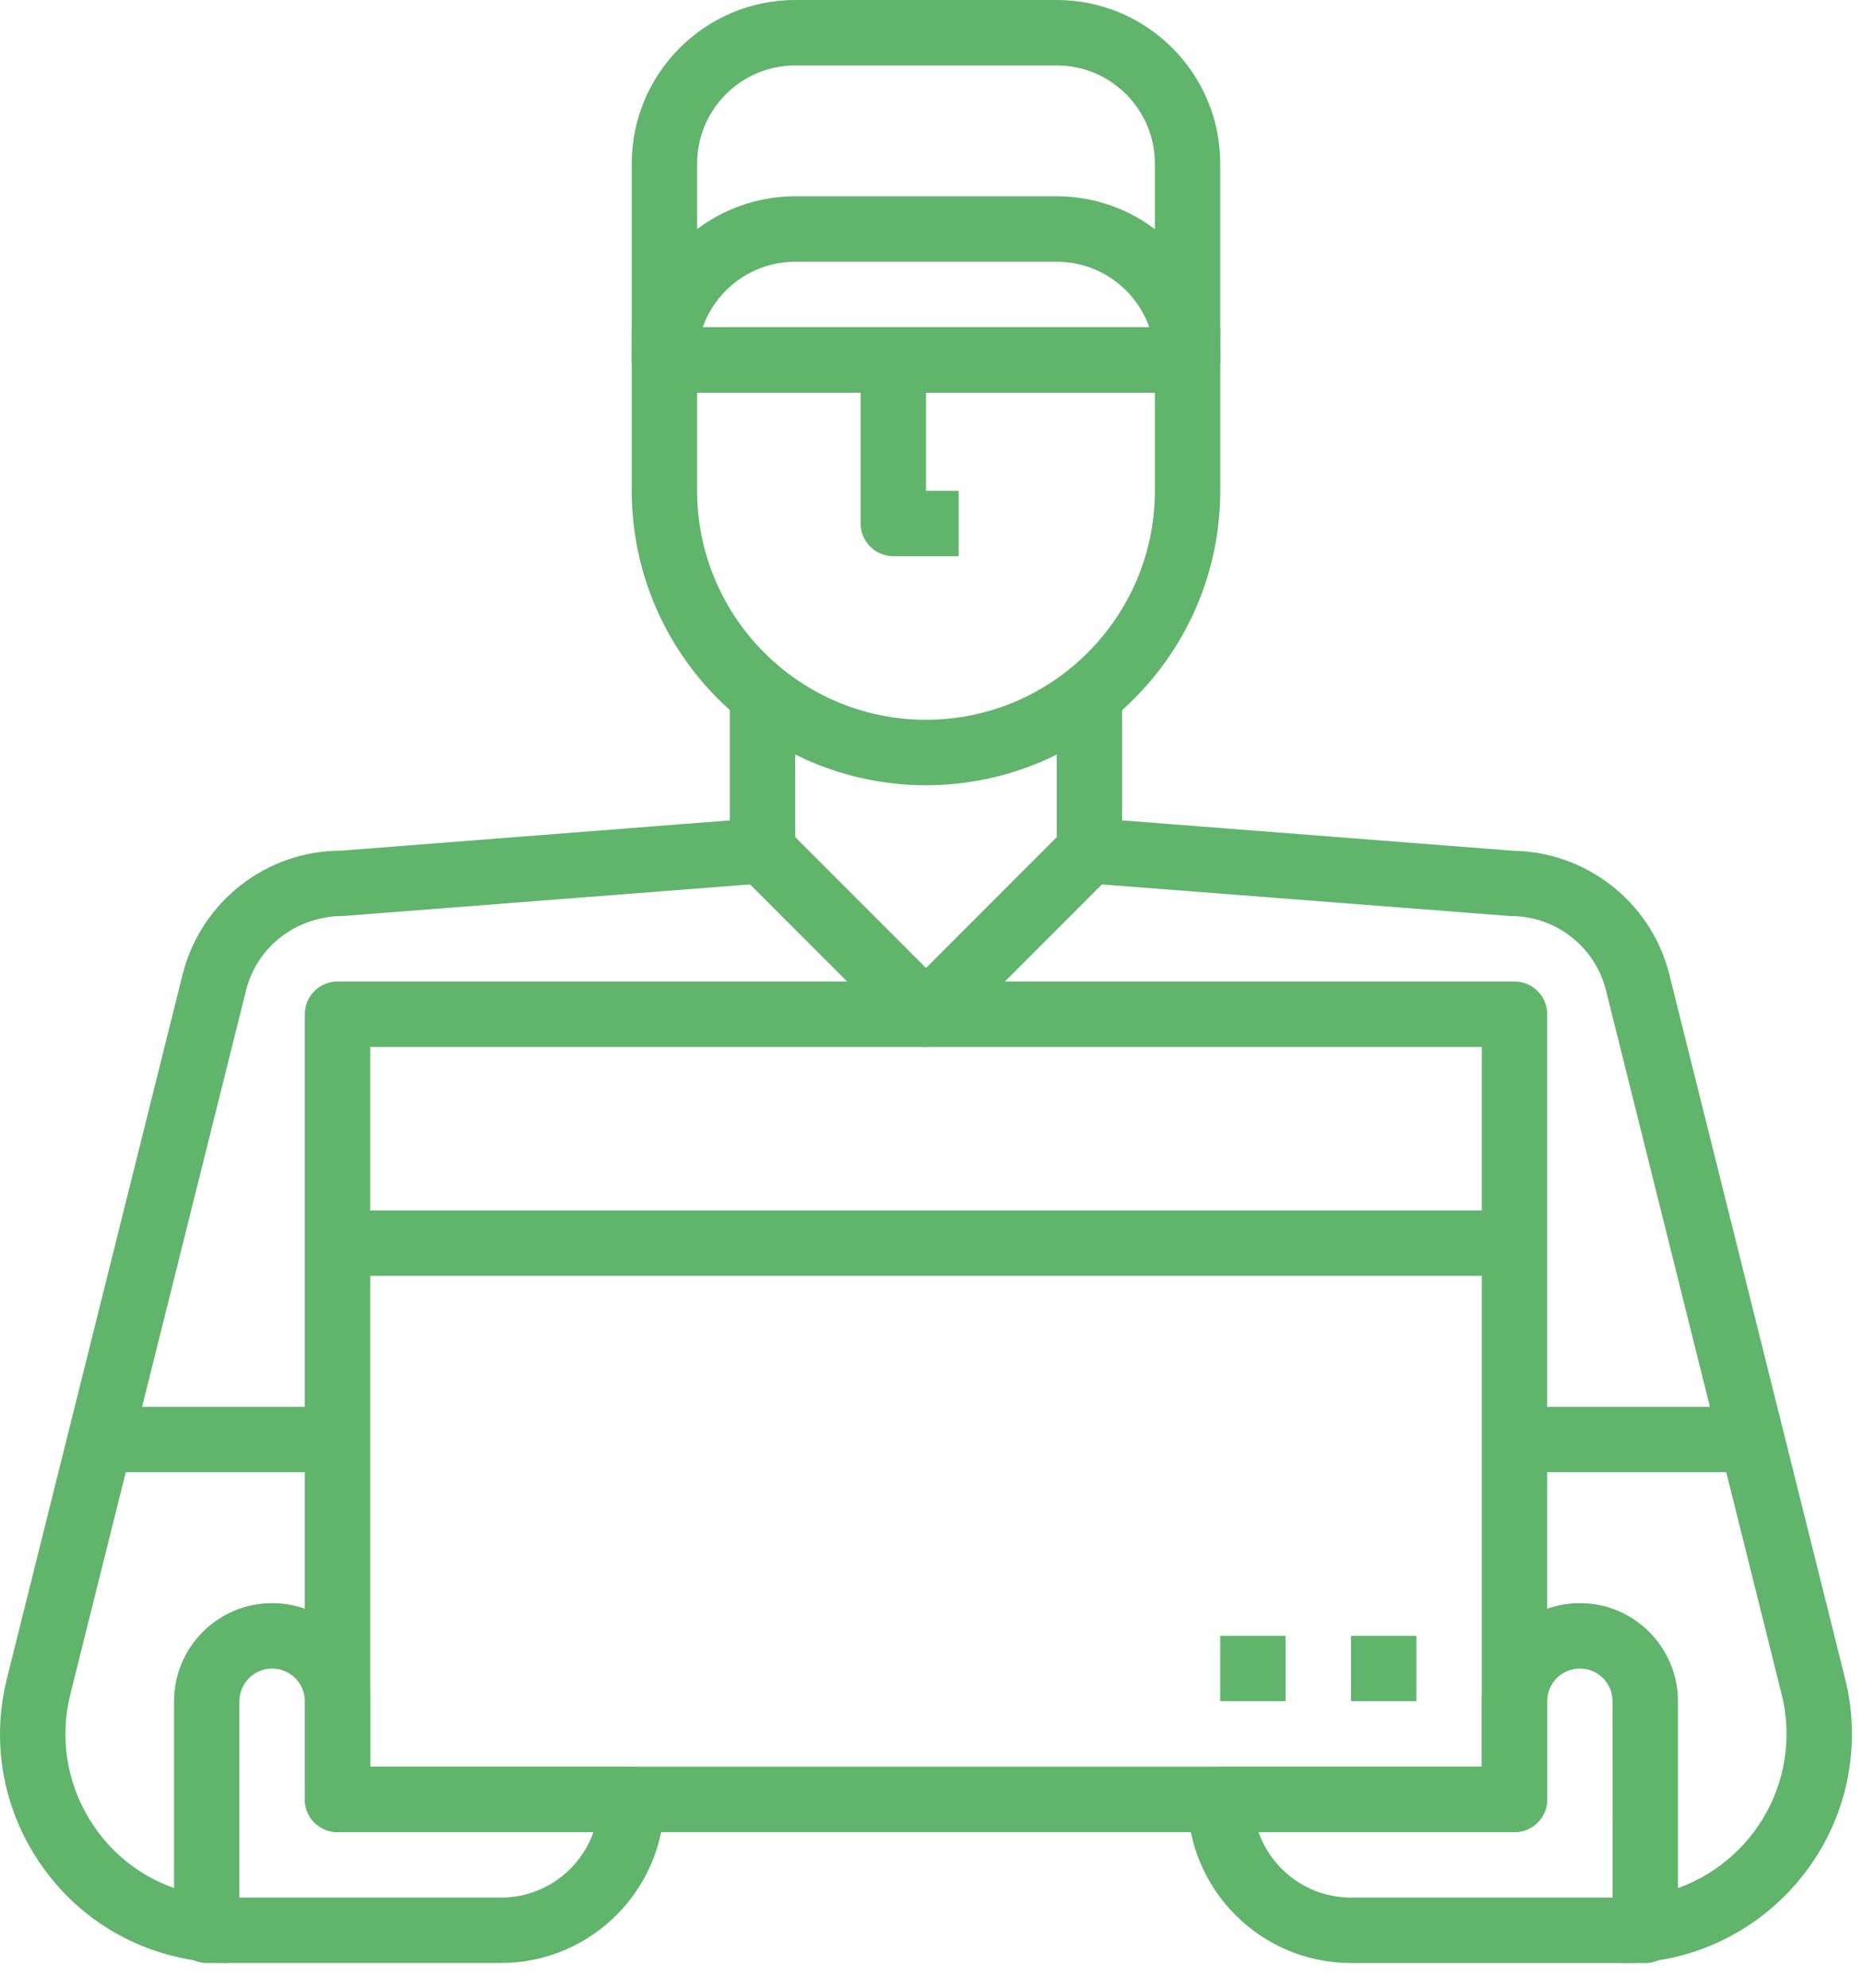 <svg width="60" height="64" viewBox="0 0 60 64" fill="none" xmlns="http://www.w3.org/2000/svg">
<path d="M37.194 10.534V15.801C37.194 19.867 33.887 23.175 29.823 23.175C25.759 23.175 22.452 19.867 22.452 15.801V10.534H20.346V15.801C20.346 21.028 24.598 25.282 29.823 25.282C35.049 25.282 39.3 21.028 39.3 15.801V10.534H37.194Z" fill="#61B46C"/>
<path d="M59.421 54.037L53.754 31.338C53.152 29.008 51.056 27.423 48.731 27.392L36.139 26.414V22.121H34.034V27.388C34.034 27.938 34.457 28.395 35.005 28.439L48.652 29.495C48.654 29.495 48.656 29.495 48.658 29.495C50.098 29.495 51.355 30.47 51.715 31.857L57.379 54.549C57.484 54.967 57.537 55.398 57.537 55.83C57.536 58.734 55.175 61.097 52.272 61.097V63.204C56.335 63.204 59.642 59.896 59.643 55.83C59.644 55.225 59.569 54.622 59.421 54.037Z" fill="#61B46C"/>
<path d="M23.505 22.121V26.414L10.998 27.388C10.994 27.388 10.991 27.388 10.988 27.388C8.588 27.388 6.492 29.012 5.888 31.347L0.225 54.036C-0.254 55.947 0.038 57.929 1.05 59.619C2.061 61.308 3.67 62.503 5.579 62.981C6.165 63.129 6.769 63.203 7.374 63.203V61.096C6.942 61.096 6.512 61.043 6.093 60.937C4.728 60.595 3.579 59.743 2.857 58.536C2.135 57.328 1.925 55.913 2.267 54.547L7.93 31.865C8.291 30.467 9.551 29.491 11.078 29.491L24.64 28.438C25.188 28.396 25.611 27.938 25.611 27.388V22.121H23.505Z" fill="#61B46C"/>
<path d="M34.035 0H25.611C22.708 0 20.346 2.363 20.346 5.267V11.588C20.346 12.169 20.818 12.641 21.399 12.641H38.246C38.828 12.641 39.299 12.169 39.299 11.588V5.267C39.3 2.363 36.938 0 34.035 0ZM37.194 10.534H22.452V5.267C22.452 3.525 23.87 2.107 25.611 2.107H34.035C35.776 2.107 37.194 3.525 37.194 5.267L37.194 10.534Z" fill="#61B46C"/>
<path d="M34.035 6.32H25.611C22.708 6.32 20.346 8.684 20.346 11.588C20.346 12.17 20.818 12.642 21.399 12.642H38.246C38.827 12.642 39.299 12.17 39.299 11.588C39.299 8.684 36.938 6.32 34.035 6.32ZM22.633 10.535C23.067 9.308 24.238 8.428 25.611 8.428H34.035C35.408 8.428 36.579 9.308 37.013 10.535H22.633Z" fill="#61B46C"/>
<path d="M29.823 15.801V11.588H27.717V16.854C27.717 17.436 28.189 17.908 28.77 17.908H30.876V15.801H29.823Z" fill="#61B46C"/>
<path d="M20.346 56.883H11.923V54.776C11.923 53.034 10.505 51.616 8.764 51.616C7.022 51.616 5.605 53.034 5.605 54.776V62.15C5.605 62.733 6.077 63.203 6.658 63.203H16.134C19.037 63.203 21.399 60.841 21.399 57.936C21.399 57.354 20.928 56.883 20.346 56.883ZM16.135 61.097H7.711V54.776C7.711 54.195 8.184 53.723 8.764 53.723C9.344 53.723 9.817 54.195 9.817 54.776V57.937C9.817 58.519 10.289 58.99 10.87 58.99H19.113C18.678 60.216 17.508 61.097 16.135 61.097Z" fill="#61B46C"/>
<path d="M10.869 45.296H3.498V47.399H10.869V45.296Z" fill="#61B46C"/>
<path d="M56.146 45.296H48.775V47.399H56.146V45.296Z" fill="#61B46C"/>
<path d="M48.776 31.602H10.87C10.289 31.602 9.817 32.074 9.817 32.655L9.817 57.937C9.817 58.519 10.289 58.99 10.87 58.99L48.776 58.99C49.357 58.99 49.829 58.519 49.829 57.936V32.655C49.829 32.074 49.358 31.602 48.776 31.602ZM47.723 56.883L11.923 56.883L11.923 33.709H47.723L47.723 56.883Z" fill="#61B46C"/>
<path d="M45.616 52.669H43.51V54.773H45.616V52.669Z" fill="#61B46C"/>
<path d="M41.404 52.669H39.298V54.773H41.404V52.669Z" fill="#61B46C"/>
<path d="M34.342 26.644L29.823 31.166L25.303 26.644L23.814 28.133L29.078 33.4C29.275 33.598 29.544 33.709 29.823 33.709C30.102 33.709 30.37 33.598 30.567 33.4L35.831 28.133L34.342 26.644Z" fill="#61B46C"/>
<path d="M50.882 51.616C49.14 51.616 47.723 53.034 47.723 54.776L47.723 56.883L39.299 56.883C38.717 56.883 38.246 57.354 38.246 57.937C38.246 60.841 40.608 63.204 43.511 63.204H52.988C53.569 63.204 54.041 62.733 54.041 62.15V54.776C54.041 53.034 52.623 51.616 50.882 51.616ZM51.935 61.097H43.511C42.138 61.097 40.967 60.216 40.532 58.99L48.776 58.99C49.358 58.99 49.829 58.519 49.829 57.936L49.829 54.776C49.829 54.195 50.3 53.723 50.882 53.723C51.463 53.723 51.934 54.195 51.934 54.776L51.935 61.097Z" fill="#61B46C"/>
<path d="M48.775 38.975H10.869V41.078H48.775V38.975Z" fill="#61B46C"/>
</svg>
